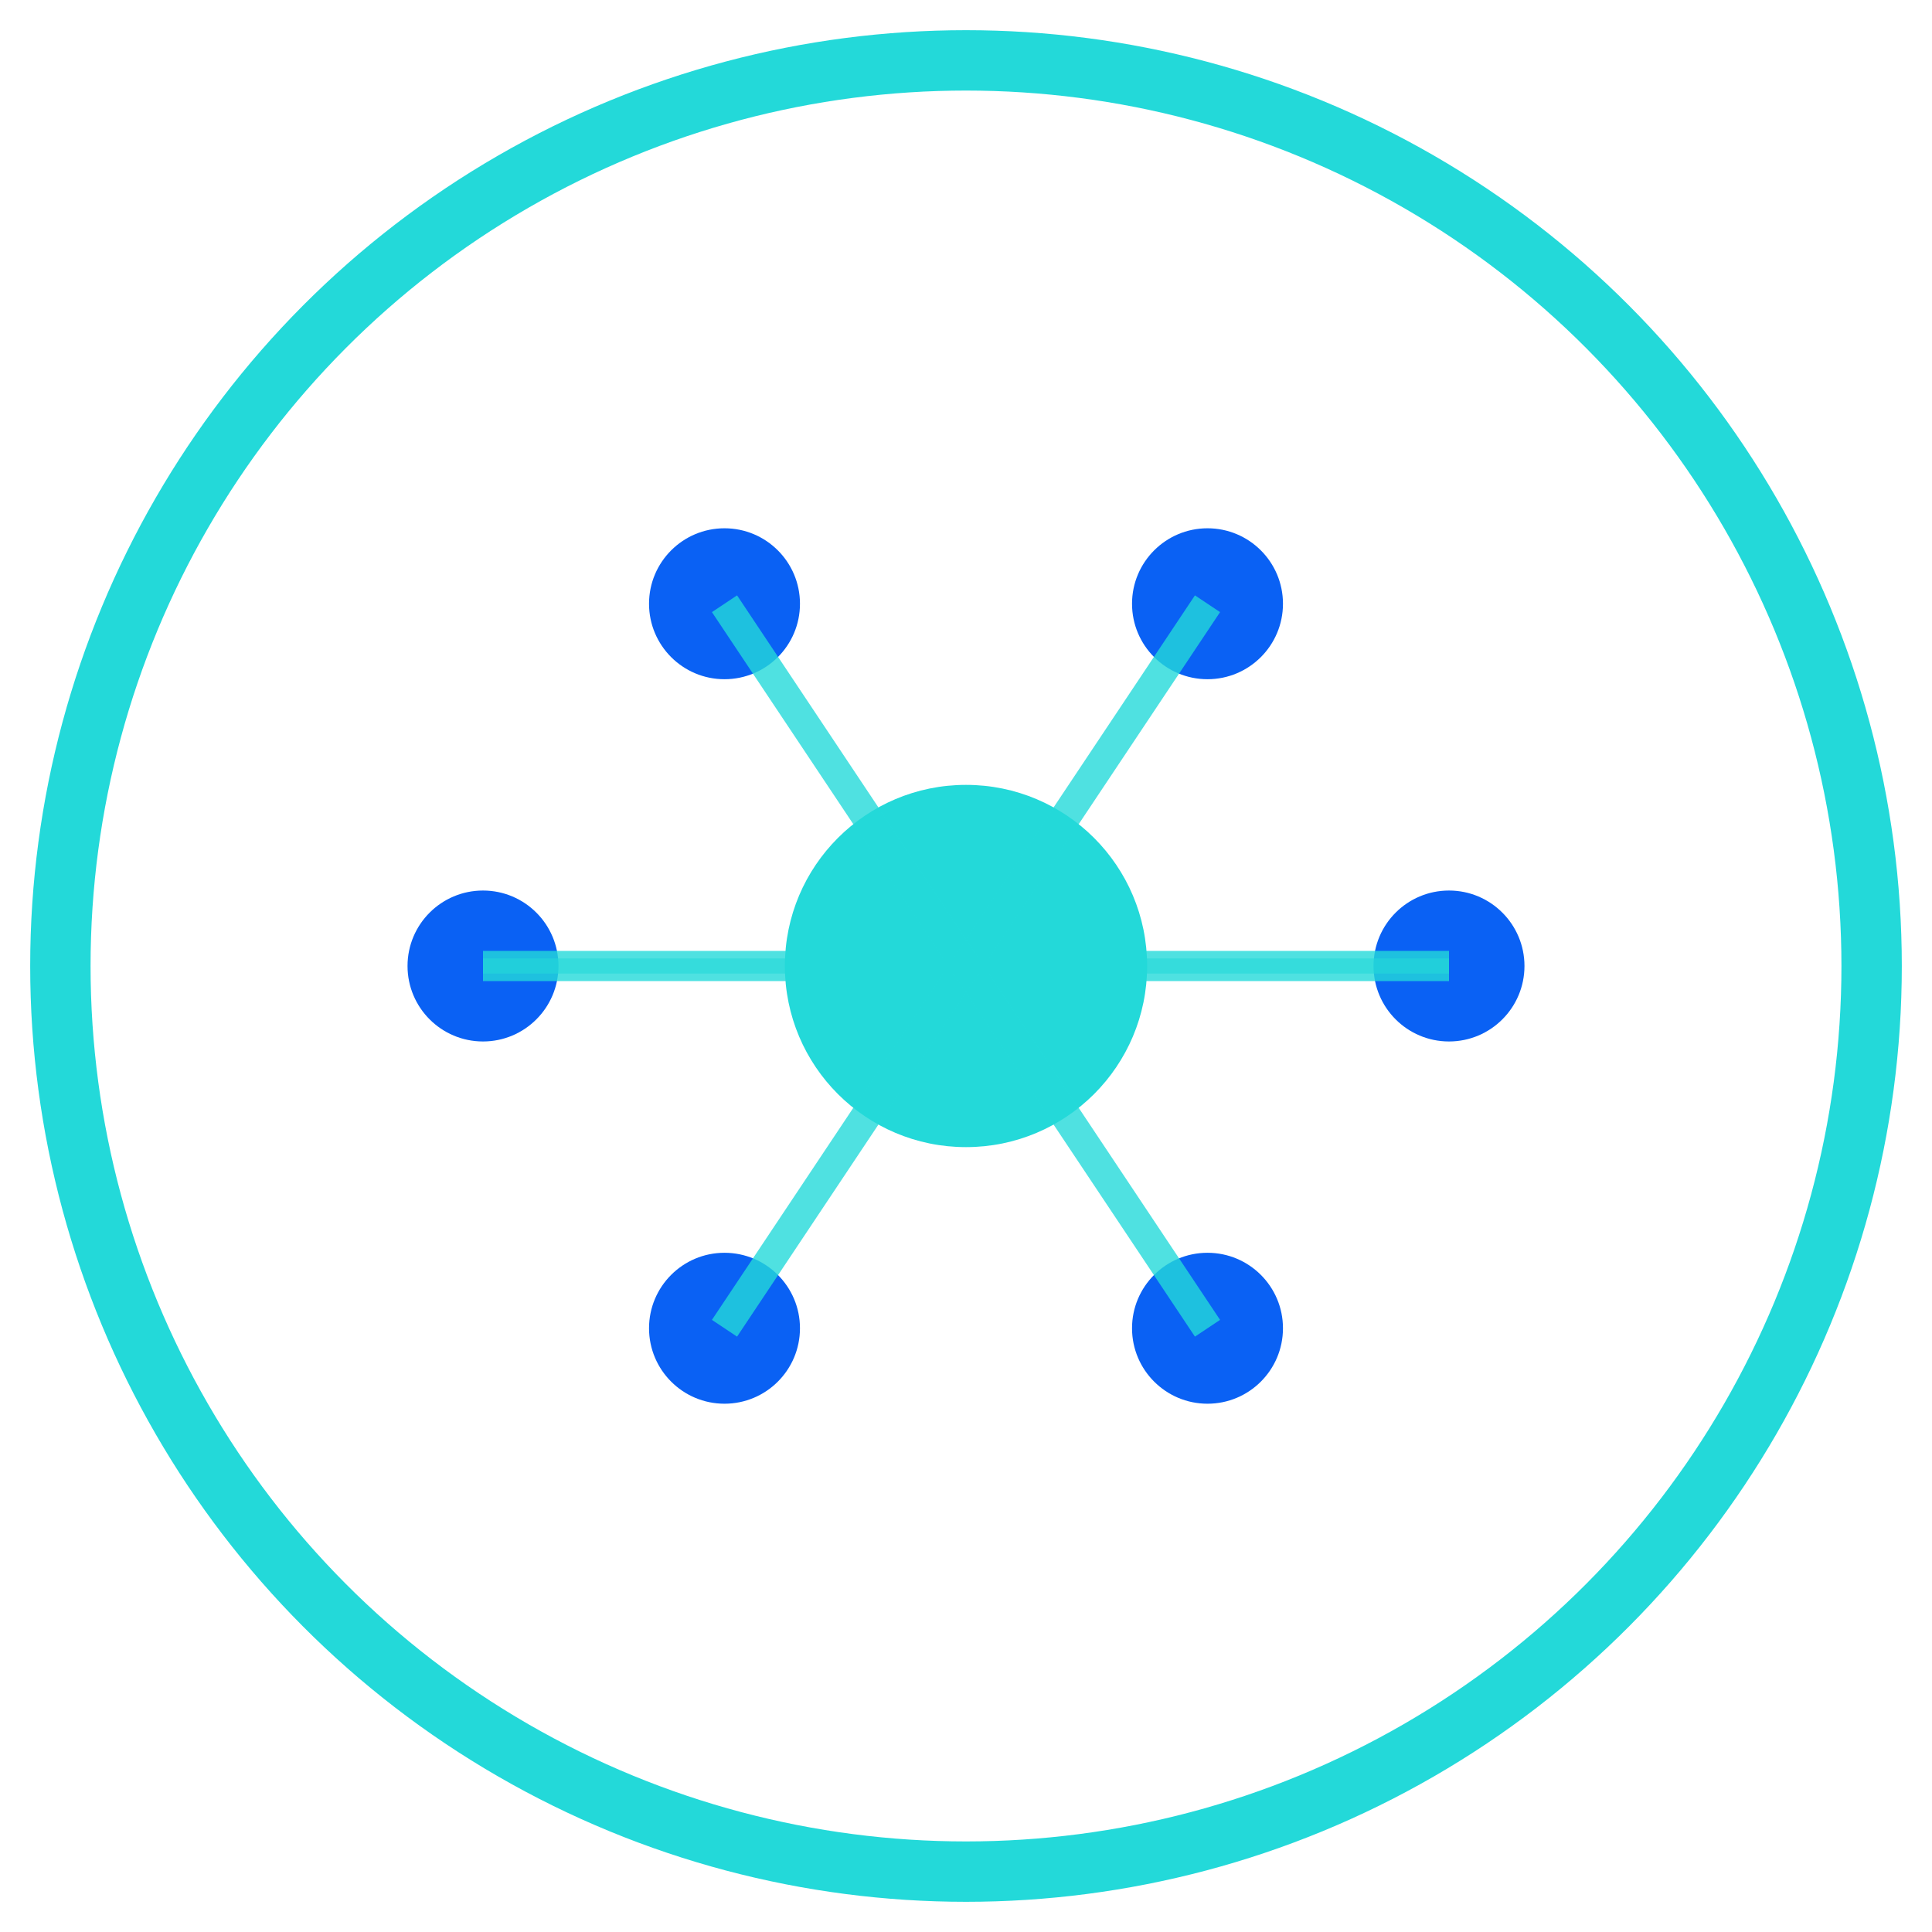 <svg width="64" height="64" viewBox="0 0 64 64" fill="none" xmlns="http://www.w3.org/2000/svg">
  <!-- Neural Network - May (Asian Pacific Heritage Month) - Light Version (Inverted) -->
  
  <!-- Outer border in cyan (inverted from red) -->
  <circle cx="32" cy="32" r="30" stroke="#23D9D9" stroke-width="2" fill="none"/>
  
  <!-- Central neural core in cyan (inverted from red) -->
  <circle cx="32" cy="32" r="6" fill="#23D9D9"/>
  
  <!-- Neural nodes in blue (inverted from orange) -->
  <circle cx="16" cy="32" r="2.5" fill="#0A61F4"/>
  <circle cx="24" cy="20" r="2.5" fill="#0A61F4"/>
  <circle cx="40" cy="20" r="2.5" fill="#0A61F4"/>
  <circle cx="48" cy="32" r="2.5" fill="#0A61F4"/>
  <circle cx="40" cy="44" r="2.5" fill="#0A61F4"/>
  <circle cx="24" cy="44" r="2.5" fill="#0A61F4"/>
  
  <!-- Neural connections in cyan (inverted from light red) -->
  <path d="M16 32 L32 32" stroke="#23D9D9" stroke-width="1" opacity="0.8"/>
  <path d="M24 20 L32 32" stroke="#23D9D9" stroke-width="1" opacity="0.8"/>
  <path d="M40 20 L32 32" stroke="#23D9D9" stroke-width="1" opacity="0.8"/>
  <path d="M48 32 L32 32" stroke="#23D9D9" stroke-width="1" opacity="0.8"/>
  <path d="M40 44 L32 32" stroke="#23D9D9" stroke-width="1" opacity="0.8"/>
  <path d="M24 44 L32 32" stroke="#23D9D9" stroke-width="1" opacity="0.8"/>
  
  <!-- Cross-connections in cyan (inverted from light red) -->
  <path d="M16 32 L48 32" stroke="#23D9D9" stroke-width="0.5" opacity="0.6"/>
</svg>
